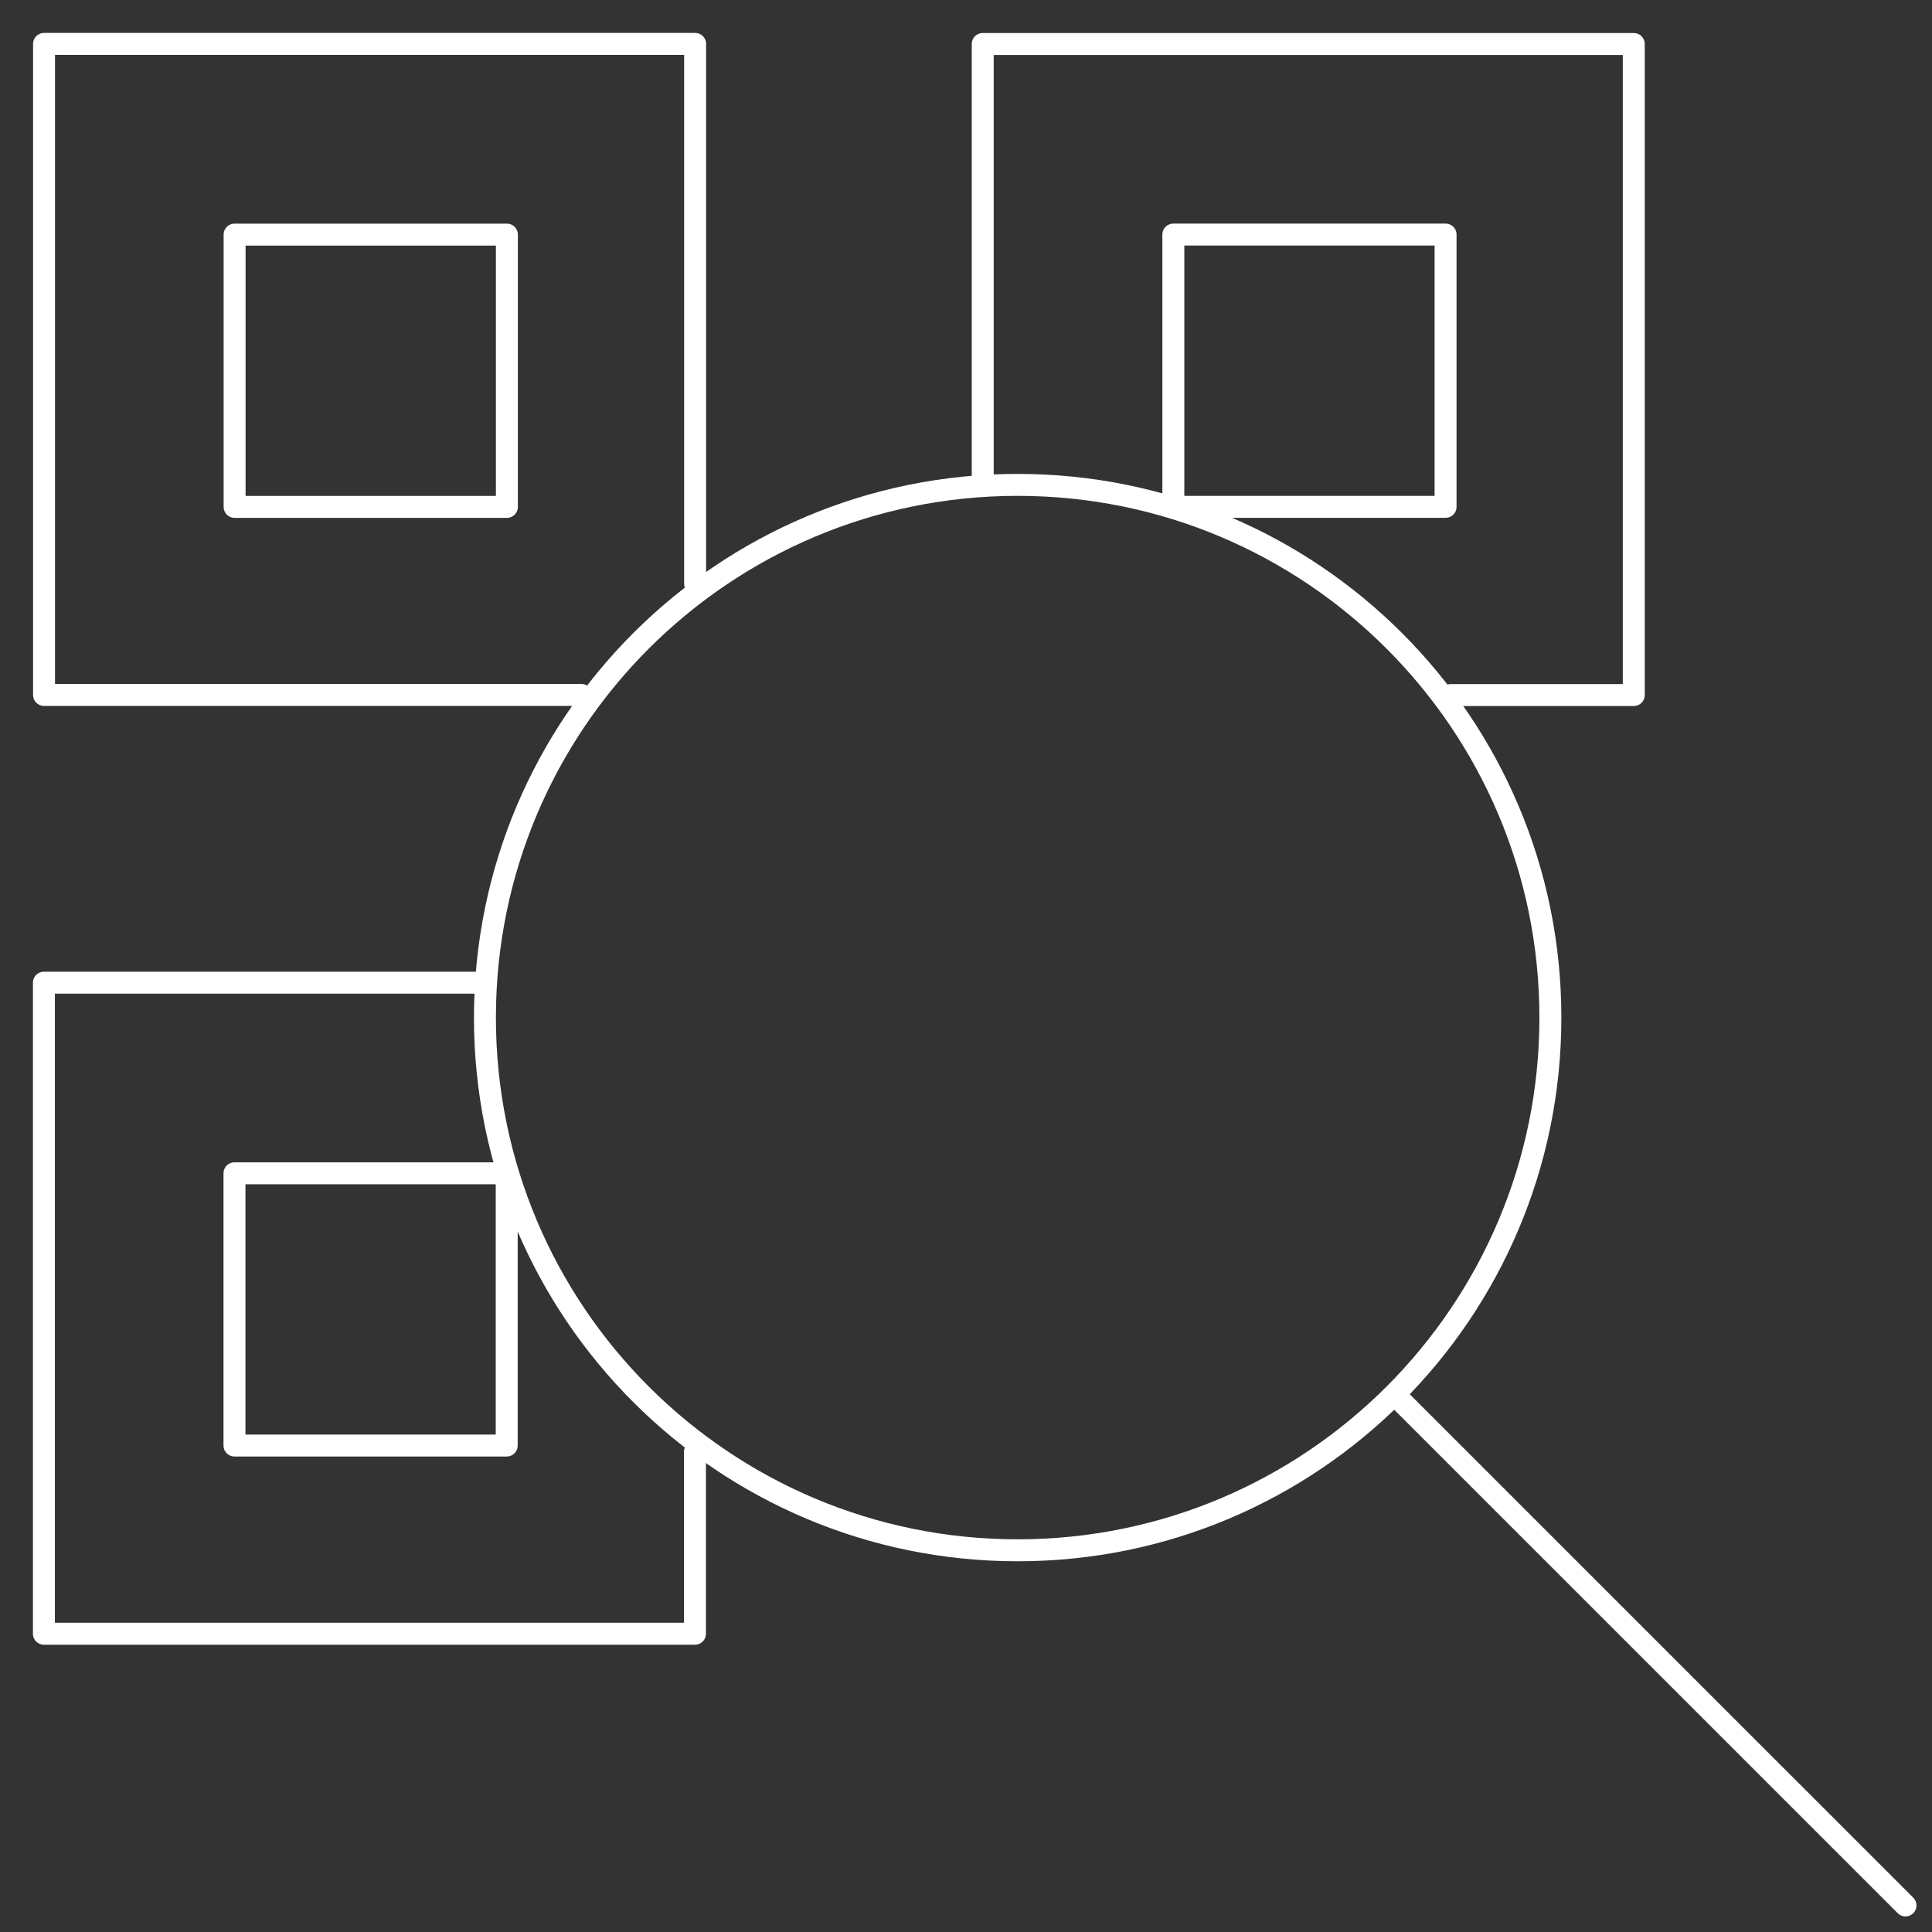 <svg width="44" height="44" viewBox="0 0 44 44" fill="none" xmlns="http://www.w3.org/2000/svg">
<rect x="0" y="0" width="44" height="44" fill="#333333" stroke="none"/>
<path d="M10.95 22.38H1V37.207H15.827V33.063M15.831 13.295V1H1.003V15.827H13.241M33.043 15.829H37.208V1.002H22.381V10.955M5.34 26.721H11.54V32.921H5.34V26.721ZM5.343 5.343H11.544V11.544H5.343V5.343ZM26.722 5.342H32.922V11.543H26.722V5.342Z" stroke="white" stroke-width="0.5" stroke-linecap="round" stroke-linejoin="round"/>
<path d="M23.177 35.307C29.877 35.307 35.309 29.876 35.309 23.175C35.309 16.475 29.877 11.043 23.177 11.043C16.476 11.043 11.044 16.475 11.044 23.175C11.044 29.876 16.476 35.307 23.177 35.307Z" stroke="white" stroke-width="0.5" stroke-linecap="round" stroke-linejoin="round"/>
<path d="M31.938 31.938L43.396 43.395" stroke="white" stroke-width="0.5" stroke-linecap="round" stroke-linejoin="round"/>
</svg>
